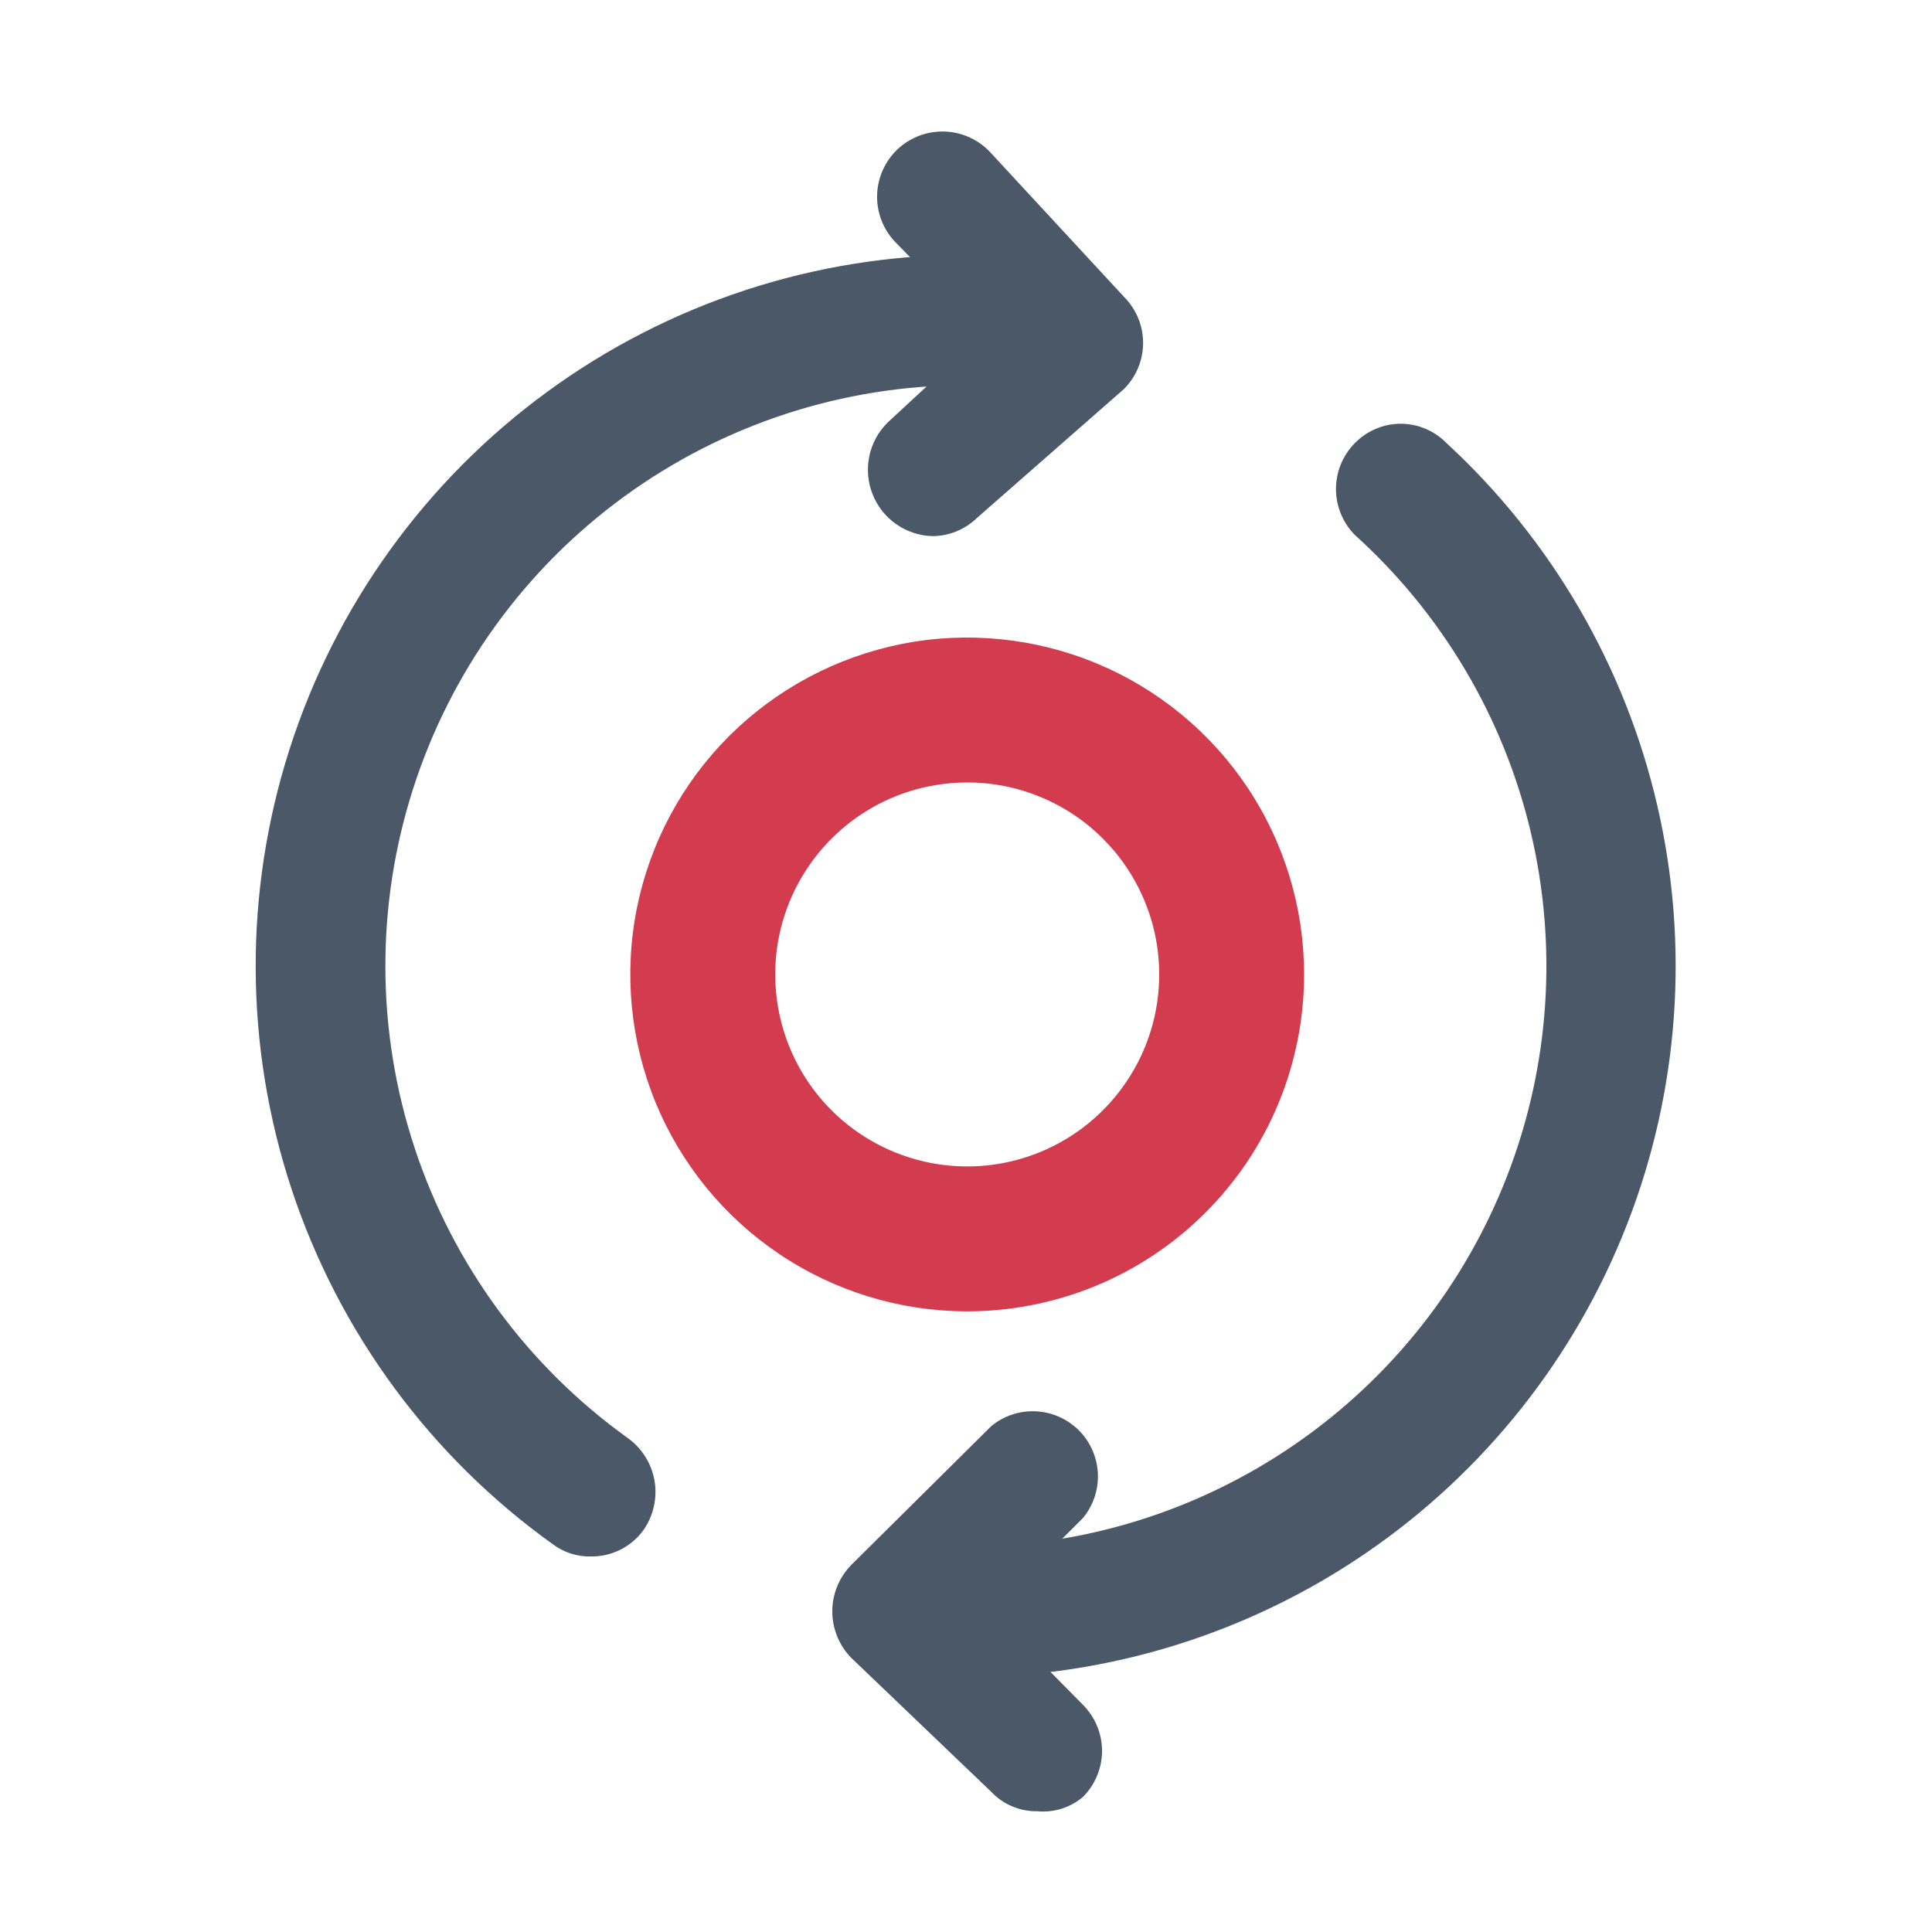 <svg width="24" height="24" viewBox="0 0 24 24" fill="none" xmlns="http://www.w3.org/2000/svg">
<g id="Icons" clip-path="url(#clip0_2576_95449)">
<g id="Layer 8">
<path id="Vector" d="M12 16.29C11.173 16.287 10.365 16.039 9.679 15.577C8.993 15.116 8.459 14.461 8.144 13.696C7.83 12.931 7.749 12.09 7.912 11.279C8.075 10.469 8.475 9.724 9.061 9.14C9.647 8.557 10.393 8.16 11.204 7.999C12.015 7.839 12.856 7.923 13.62 8.24C14.384 8.557 15.037 9.094 15.496 9.781C15.955 10.469 16.2 11.278 16.2 12.105C16.2 12.656 16.091 13.201 15.88 13.71C15.669 14.219 15.359 14.681 14.969 15.069C14.579 15.458 14.116 15.766 13.606 15.976C13.097 16.185 12.551 16.292 12 16.29ZM12 9.72C11.529 9.723 11.069 9.865 10.679 10.129C10.289 10.393 9.986 10.767 9.807 11.203C9.629 11.639 9.584 12.118 9.678 12.579C9.771 13.041 10 13.465 10.334 13.797C10.668 14.129 11.093 14.354 11.555 14.445C12.017 14.536 12.496 14.488 12.931 14.307C13.366 14.126 13.738 13.82 13.999 13.428C14.261 13.037 14.4 12.576 14.4 12.105C14.4 11.79 14.338 11.479 14.217 11.189C14.096 10.898 13.919 10.635 13.696 10.413C13.473 10.191 13.208 10.016 12.917 9.897C12.626 9.778 12.315 9.718 12 9.72Z" fill="#D33C4E"/>
<path id="Vector_2" d="M12.885 22.5C12.778 22.502 12.673 22.481 12.575 22.44C12.476 22.399 12.388 22.337 12.315 22.26L10.575 20.595C10.424 20.441 10.339 20.233 10.339 20.017C10.339 19.802 10.424 19.594 10.575 19.44L12.315 17.715C12.47 17.587 12.668 17.522 12.869 17.532C13.069 17.542 13.259 17.626 13.402 17.768C13.544 17.91 13.628 18.101 13.638 18.301C13.648 18.502 13.582 18.7 13.455 18.855L12.3 20.01L13.455 21.18C13.605 21.332 13.69 21.537 13.69 21.75C13.69 21.963 13.605 22.168 13.455 22.32C13.377 22.387 13.286 22.437 13.188 22.468C13.09 22.499 12.987 22.51 12.885 22.5Z" fill="#4A5868"/>
<path id="Vector_3" d="M11.58 6.66C11.419 6.655 11.263 6.603 11.131 6.51C10.999 6.417 10.898 6.288 10.839 6.138C10.78 5.988 10.766 5.824 10.799 5.666C10.832 5.508 10.911 5.364 11.025 5.25L12.225 4.14L11.115 3C10.968 2.843 10.889 2.634 10.896 2.418C10.903 2.203 10.995 2 11.152 1.852C11.31 1.705 11.519 1.627 11.734 1.634C11.949 1.641 12.153 1.733 12.3 1.89L13.965 3.69C14.115 3.842 14.2 4.046 14.2 4.26C14.2 4.473 14.115 4.678 13.965 4.83L12.135 6.435C11.986 6.579 11.787 6.66 11.58 6.66Z" fill="#4A5868"/>
<path id="Vector_4" d="M7.335 19.335C7.168 19.338 7.004 19.285 6.87 19.185C5.349 18.097 4.213 16.554 3.624 14.778C3.036 13.003 3.027 11.087 3.597 9.306C4.168 7.524 5.288 5.97 6.798 4.867C8.308 3.763 10.13 3.167 12 3.165C12.215 3.165 12.421 3.25 12.573 3.402C12.725 3.554 12.81 3.76 12.81 3.975C12.81 4.19 12.725 4.396 12.573 4.548C12.421 4.7 12.215 4.785 12 4.785C10.472 4.785 8.984 5.271 7.75 6.171C6.516 7.071 5.6 8.34 5.133 9.794C4.666 11.249 4.672 12.814 5.152 14.264C5.631 15.714 6.558 16.975 7.8 17.865C7.975 17.991 8.094 18.182 8.131 18.395C8.167 18.608 8.118 18.827 7.995 19.005C7.92 19.109 7.821 19.194 7.706 19.251C7.591 19.309 7.463 19.337 7.335 19.335Z" fill="#4A5868"/>
<path id="Vector_5" d="M12 20.835C11.785 20.835 11.579 20.75 11.427 20.598C11.275 20.446 11.19 20.24 11.19 20.025C11.19 19.81 11.275 19.604 11.427 19.452C11.579 19.3 11.785 19.215 12 19.215C13.458 19.214 14.881 18.771 16.082 17.945C17.284 17.119 18.207 15.949 18.73 14.588C19.253 13.227 19.351 11.74 19.012 10.322C18.673 8.904 17.912 7.622 16.83 6.645C16.68 6.493 16.596 6.288 16.596 6.075C16.596 5.861 16.68 5.657 16.83 5.505C16.904 5.429 16.993 5.368 17.091 5.327C17.189 5.285 17.294 5.264 17.4 5.264C17.506 5.264 17.611 5.285 17.709 5.327C17.807 5.368 17.896 5.429 17.97 5.505C19.276 6.709 20.188 8.279 20.588 10.009C20.989 11.74 20.858 13.551 20.213 15.206C19.569 16.861 18.44 18.284 16.975 19.288C15.51 20.292 13.776 20.831 12 20.835Z" fill="#4A5868"/>
</g>
</g>
<defs>
<clipPath id="clip0_2576_95449">
<rect width="24" height="24" fill="white"/>
</clipPath>
</defs>
</svg>
